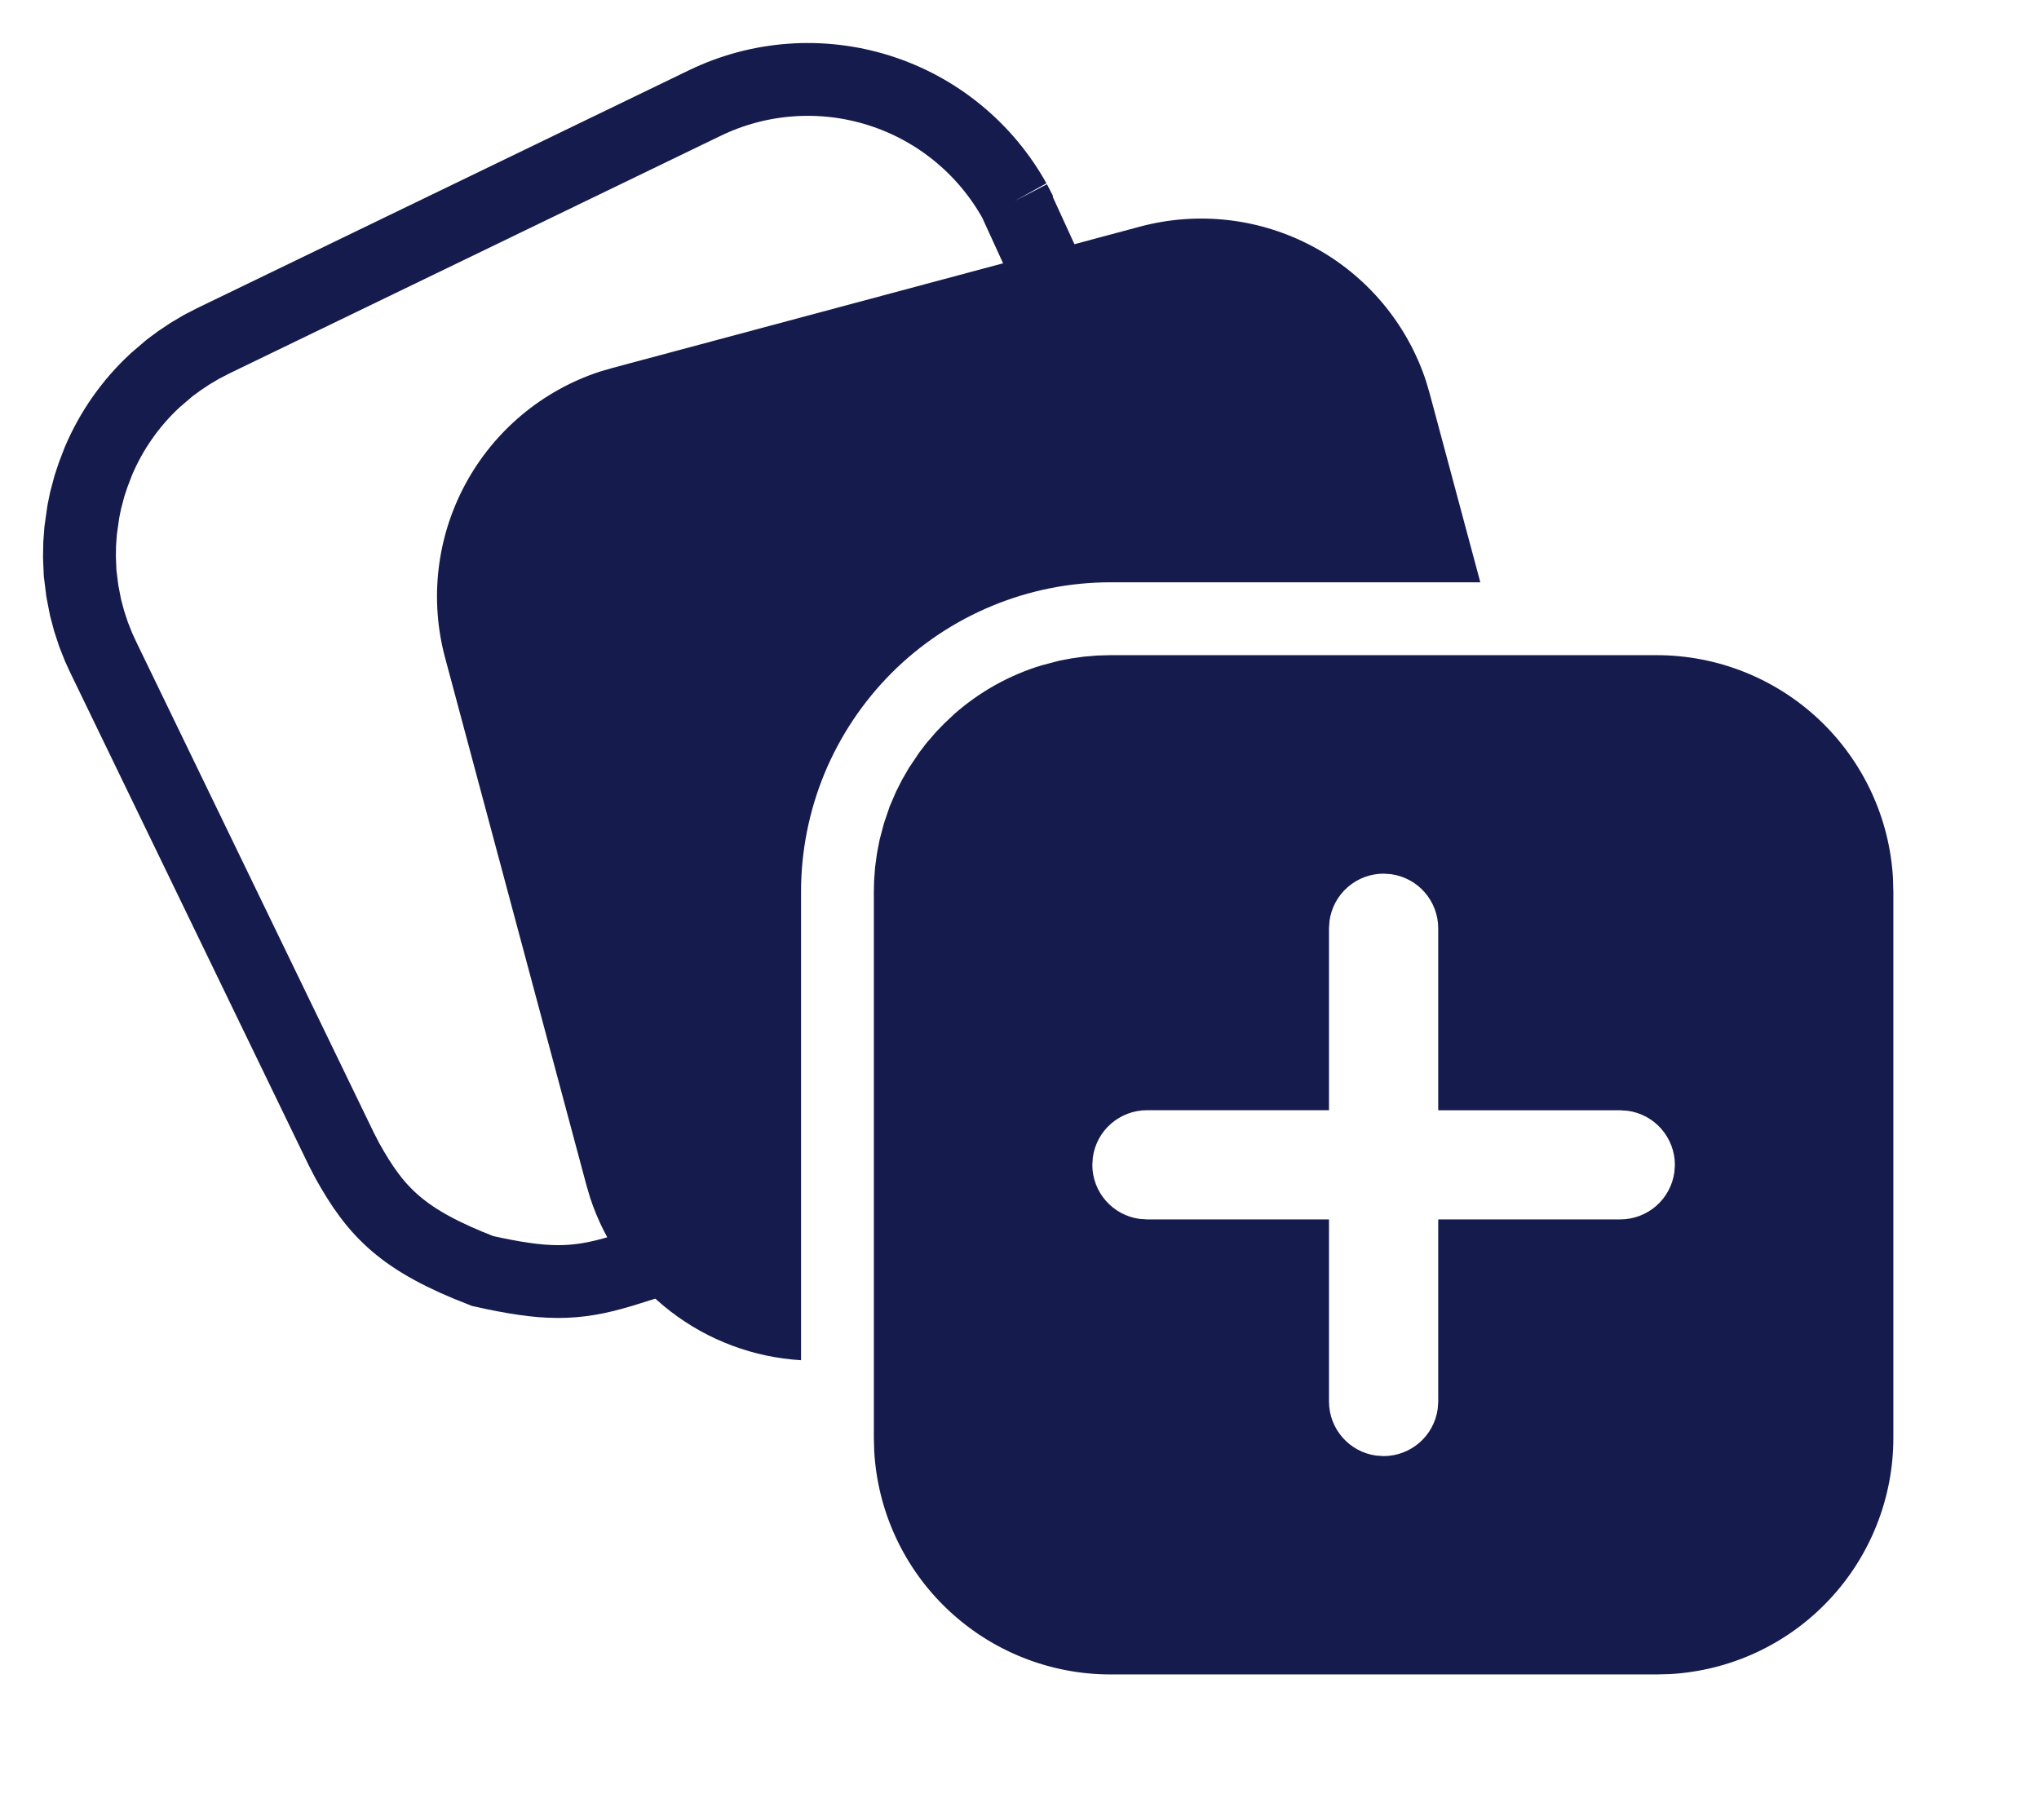 <svg width="28" height="25" viewBox="0 0 28 25" fill="none" xmlns="http://www.w3.org/2000/svg">
<g clip-path="url(#clip0_254_12212)">
<path d="M13.113 9.8C13.453 9.503 13.857 9.274 14.303 9.139L14.55 9.074L14.71 9.044L14.886 9.019L15.066 9.004L15.25 8.999H22.75C23.58 8.999 24.378 9.316 24.982 9.886C25.585 10.456 25.948 11.235 25.995 12.064L26 12.249V19.749C26 20.579 25.682 21.378 25.112 21.981C24.542 22.585 23.763 22.947 22.934 22.994L22.75 22.999H15.25C14.42 22.999 13.621 22.681 13.018 22.111C12.414 21.541 12.052 20.762 12.005 19.933L12 19.75V12.25L12.003 12.101L12.017 11.911L12.043 11.72L12.079 11.534L12.138 11.311L12.218 11.075L12.305 10.873L12.387 10.711L12.481 10.548L12.627 10.331L12.721 10.208L12.856 10.052L12.964 9.94L13.113 9.8ZM19 12C18.819 12 18.644 12.066 18.507 12.185C18.37 12.304 18.282 12.469 18.257 12.648L18.25 12.75V15.249H15.75C15.569 15.249 15.394 15.315 15.257 15.434C15.12 15.553 15.032 15.717 15.007 15.897L15 15.999C15 16.379 15.282 16.692 15.648 16.742L15.75 16.749H18.25V19.25C18.25 19.63 18.532 19.944 18.898 19.993L19 20C19.181 20 19.356 19.934 19.493 19.815C19.629 19.696 19.718 19.532 19.743 19.352L19.75 19.25V16.749H22.25C22.431 16.749 22.607 16.683 22.743 16.564C22.88 16.445 22.968 16.28 22.993 16.1L23 16C23 15.819 22.934 15.644 22.815 15.507C22.696 15.37 22.532 15.282 22.352 15.257L22.25 15.25H19.75V12.75C19.75 12.569 19.684 12.394 19.565 12.257C19.446 12.12 19.282 12.032 19.102 12.007L19 12ZM19.582 5.233L19.634 5.41L20.328 7.998H15.25C14.692 7.998 14.139 8.108 13.623 8.322C13.108 8.535 12.639 8.848 12.244 9.243C11.85 9.638 11.537 10.107 11.323 10.622C11.11 11.138 11 11.691 11 12.249V18.683C10.35 18.644 9.726 18.411 9.21 18.014C8.694 17.617 8.309 17.074 8.105 16.455L8.053 16.279L6.112 9.034C5.897 8.232 5.997 7.379 6.391 6.649C6.785 5.918 7.444 5.366 8.232 5.106L8.41 5.054L15.654 3.113C16.456 2.898 17.309 2.998 18.039 3.392C18.77 3.786 19.322 4.445 19.582 5.233Z" fill="#151B4C"/>
<path d="M13.933 2.761C13.529 2.036 12.864 1.492 12.072 1.242C11.281 0.992 10.424 1.054 9.677 1.416L2.926 4.682L2.762 4.767L2.607 4.859L2.459 4.958L2.328 5.055L2.134 5.221C1.791 5.537 1.527 5.919 1.351 6.334L1.278 6.525L1.229 6.673L1.176 6.872L1.145 7.024L1.108 7.283L1.094 7.47L1.091 7.652L1.1 7.872L1.131 8.119L1.175 8.345L1.224 8.529L1.284 8.712L1.354 8.889L1.416 9.024L4.683 15.775L4.767 15.938C5.17 16.664 5.536 17.036 6.627 17.458C7.478 17.647 7.886 17.655 8.536 17.458L10 17M13.933 2.761L14.018 2.925M13.933 2.761L14.5 4" stroke="#151B4C"/>
</g>
<defs>
<clipPath id="clip0_254_12212">
<rect width="28" height="25" fill="white"/>
</clipPath>
</defs>
</svg>
